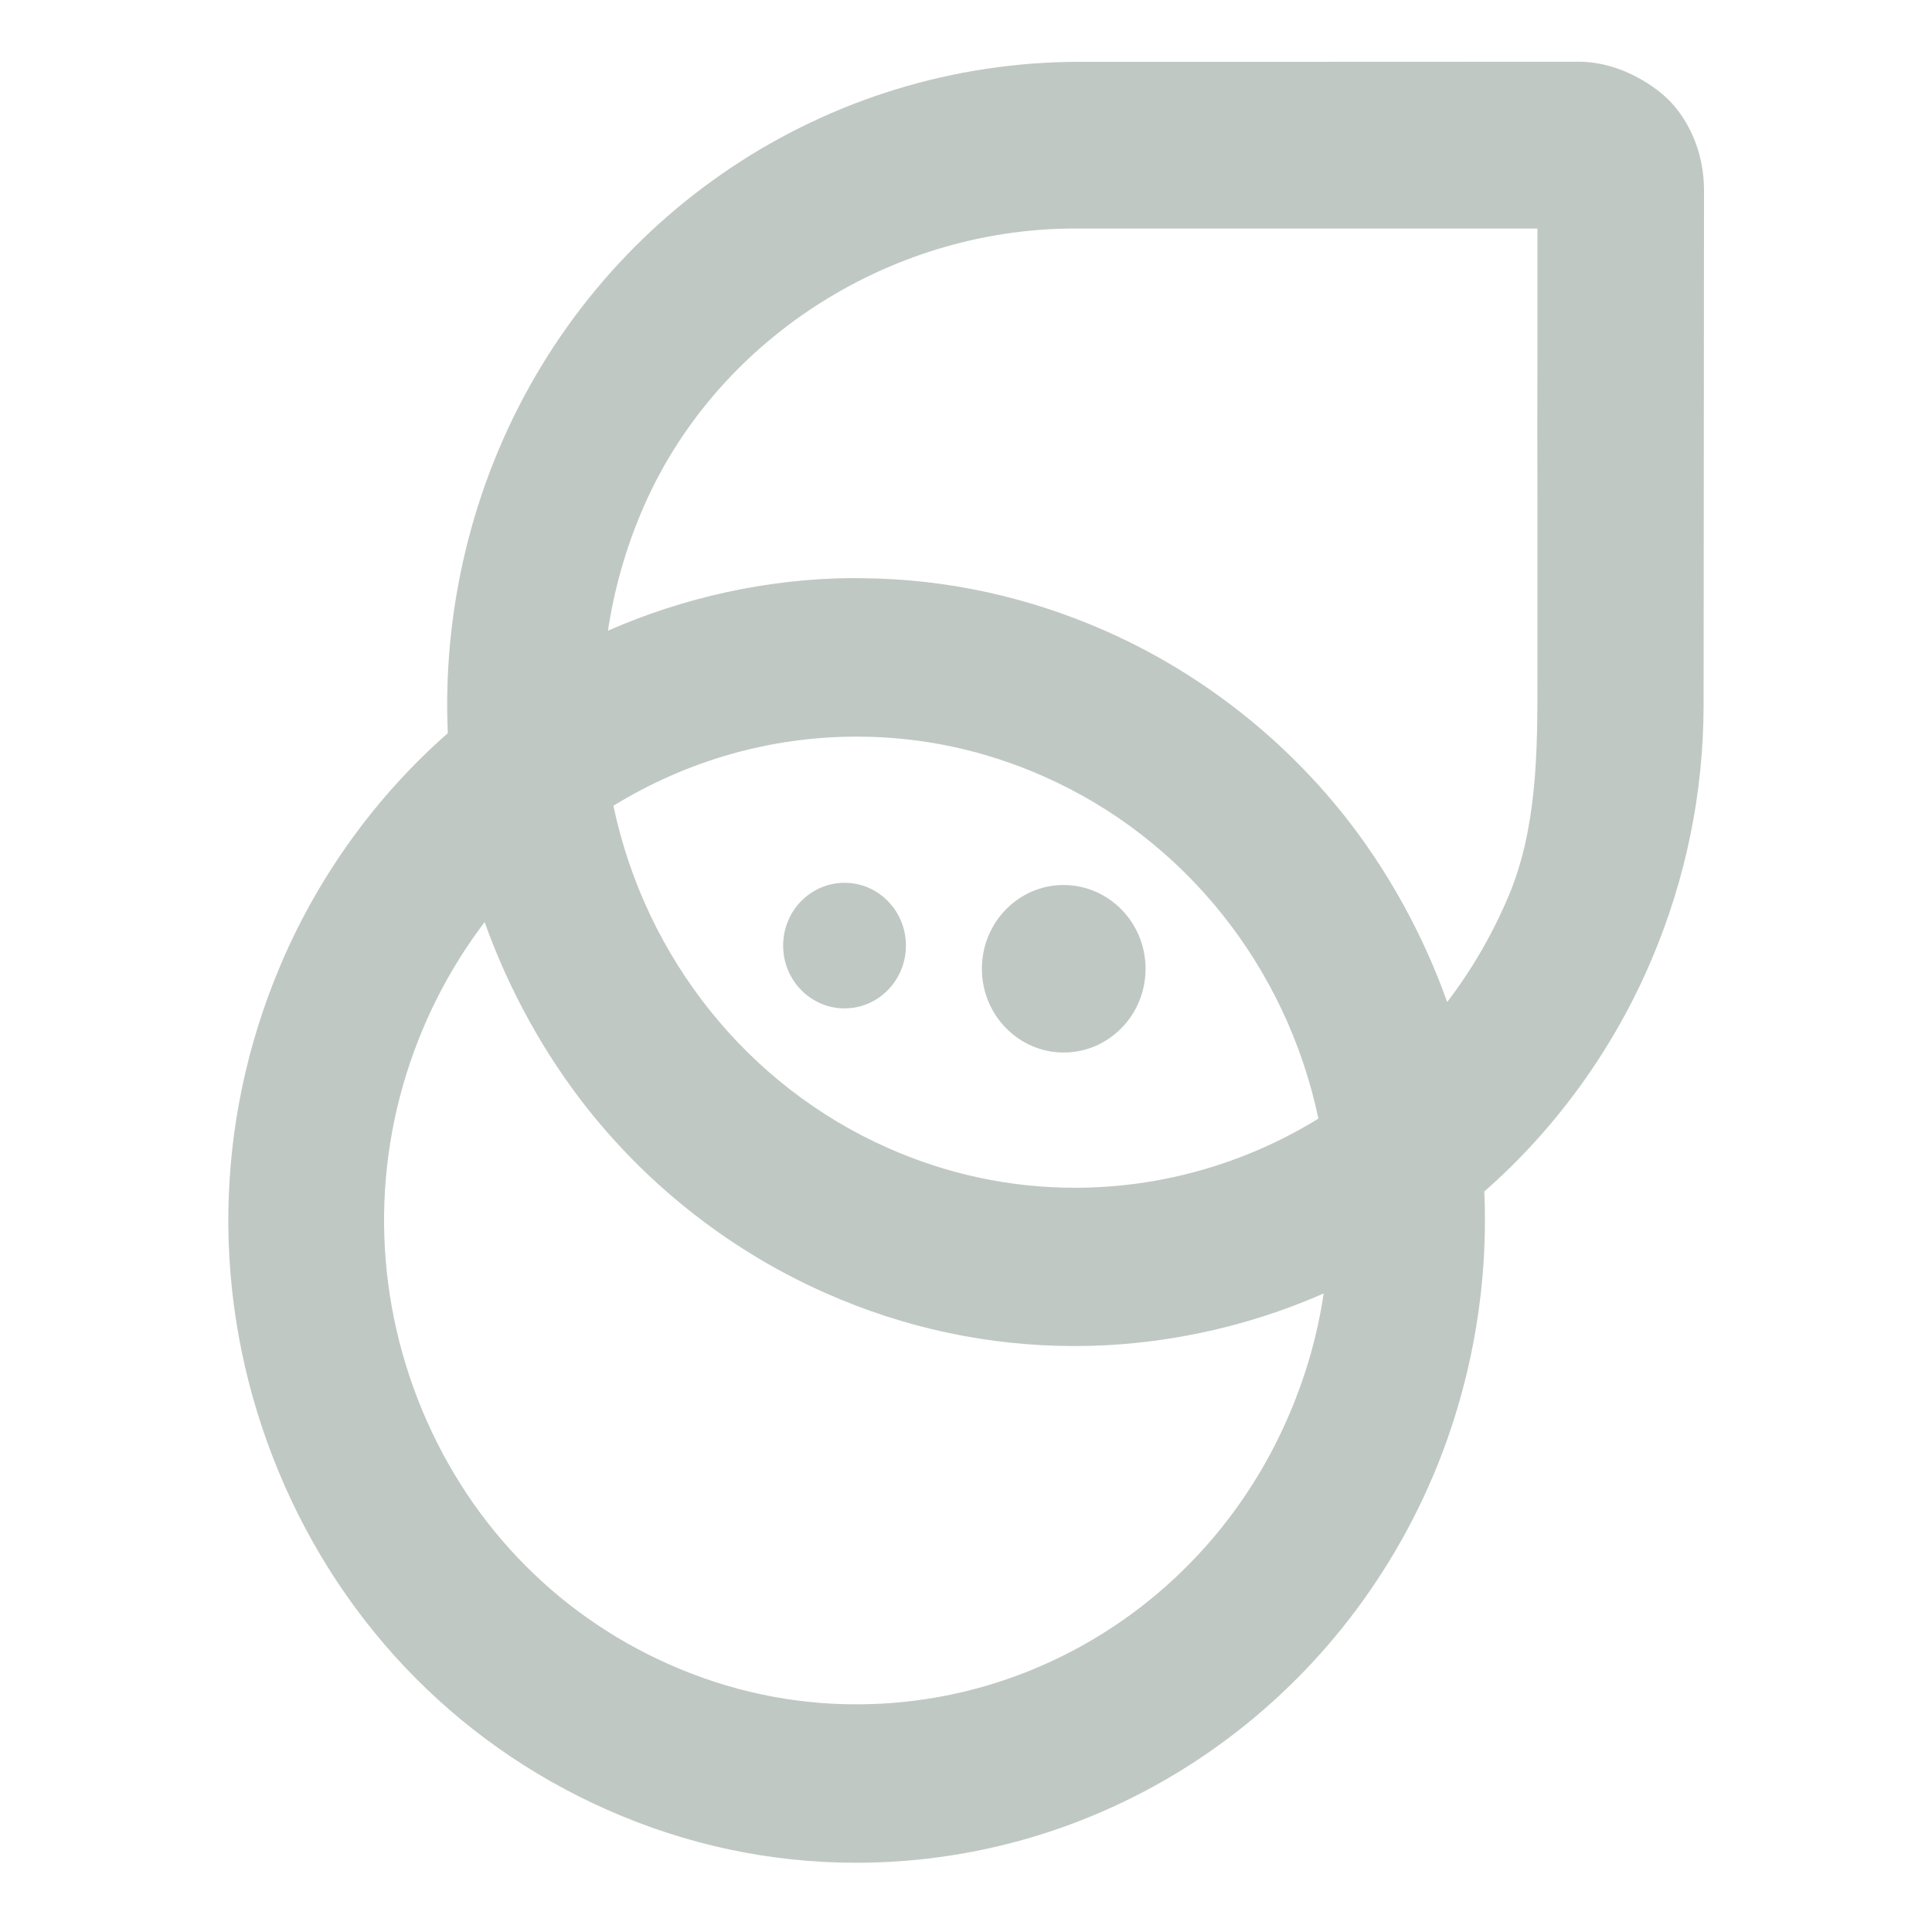 <svg width="32" height="32" viewBox="0 0 32 32" fill="none" xmlns="http://www.w3.org/2000/svg">
<path fill-rule="evenodd" clip-rule="evenodd" d="M14.182 30.853C12.758 30.853 11.371 30.558 10.055 29.975C7.504 28.846 5.538 26.77 4.516 24.128C3.495 21.488 3.54 18.599 4.642 15.995C5.266 14.519 6.226 13.189 7.417 12.144C7.346 10.542 7.639 8.917 8.263 7.44C9.911 3.543 13.689 1.024 17.885 1.024H18.228H20.921C23.142 1.024 25.821 1.022 26.141 1.022C26.916 1.022 27.49 1.513 27.595 1.614C27.698 1.705 28.224 2.222 28.224 3.161C28.224 3.614 28.221 7.234 28.219 9.632L28.217 11.698C28.212 13.141 27.924 14.549 27.36 15.883C26.736 17.36 25.776 18.69 24.585 19.735C24.656 21.337 24.363 22.962 23.739 24.439C22.087 28.334 18.338 30.853 14.182 30.853ZM8.027 15.273C7.62 15.808 7.277 16.398 7.01 17.029C6.178 18.994 6.146 21.175 6.916 23.166C7.687 25.157 9.168 26.72 11.085 27.568C12.075 28.007 13.117 28.229 14.185 28.229C17.307 28.229 20.128 26.334 21.366 23.399C21.636 22.763 21.824 22.098 21.924 21.424C20.626 21.995 19.204 22.295 17.801 22.295C16.379 22.295 14.989 22 13.673 21.417C12.146 20.741 10.788 19.691 9.744 18.379C9.019 17.467 8.427 16.395 8.027 15.273ZM10.16 13.346C10.692 15.872 12.386 17.986 14.704 19.013C15.693 19.451 16.736 19.673 17.803 19.673C19.225 19.673 20.617 19.278 21.837 18.528C21.305 16.002 19.611 13.888 17.293 12.862C16.304 12.423 15.261 12.201 14.194 12.201C12.772 12.199 11.378 12.597 10.16 13.346ZM14.285 9.577C15.677 9.589 17.035 9.886 18.322 10.455C19.849 11.131 21.206 12.181 22.251 13.49C22.978 14.402 23.57 15.474 23.97 16.597C24.379 16.062 24.72 15.472 24.987 14.841C25.465 13.71 25.465 12.409 25.465 11.259C25.465 11.022 25.465 10.77 25.465 10.51V10.21C25.465 9.607 25.465 8.923 25.465 8.293C25.462 7.456 25.462 6.615 25.465 5.89V5.701C25.465 5.463 25.465 5.243 25.465 5.047V3.785C25.465 3.785 17.977 3.785 17.974 3.785C17.906 3.785 17.865 3.785 17.842 3.785C17.833 3.785 17.824 3.785 17.814 3.785H17.805C14.697 3.785 11.812 5.669 10.628 8.471C10.358 9.106 10.171 9.771 10.07 10.446C11.341 9.888 12.729 9.586 14.1 9.575L14.285 9.577Z" fill="#C0C8C4"/>
<path fill-rule="evenodd" clip-rule="evenodd" d="M14.182 30.761C12.772 30.761 11.396 30.469 10.091 29.89C7.563 28.77 5.613 26.713 4.601 24.094C3.588 21.477 3.632 18.613 4.724 16.03C5.35 14.551 6.31 13.223 7.508 12.183C7.43 10.578 7.718 8.953 8.345 7.474C9.979 3.611 13.723 1.113 17.883 1.113H18.226C19.725 1.113 25.654 1.111 26.137 1.111C26.877 1.111 27.421 1.577 27.529 1.678C27.634 1.771 28.128 2.261 28.128 3.159C28.128 3.73 28.123 9.399 28.121 11.122V11.696C28.116 13.127 27.831 14.523 27.27 15.847C26.644 17.326 25.684 18.654 24.486 19.694C24.564 21.298 24.276 22.923 23.65 24.402C22.018 28.263 18.301 30.761 14.182 30.761ZM8.059 15.086C7.6 15.662 7.22 16.302 6.925 16.994C6.084 18.983 6.05 21.186 6.829 23.2C7.609 25.211 9.106 26.793 11.046 27.653C12.048 28.096 13.104 28.32 14.182 28.32C17.341 28.32 20.194 26.402 21.449 23.433C21.744 22.736 21.94 22.011 22.034 21.271C20.706 21.881 19.25 22.203 17.799 22.203C16.388 22.203 15.012 21.911 13.707 21.333C12.194 20.663 10.848 19.621 9.812 18.322C9.058 17.369 8.454 16.258 8.059 15.086ZM10.057 13.301C10.58 15.886 12.292 18.043 14.665 19.095C15.666 19.538 16.72 19.762 17.801 19.762C19.264 19.762 20.69 19.351 21.938 18.569C21.415 15.984 19.703 13.826 17.33 12.775C16.329 12.331 15.275 12.107 14.194 12.107C12.731 12.107 11.305 12.521 10.057 13.301ZM14.194 9.669C15.604 9.669 16.98 9.961 18.285 10.539C19.799 11.209 21.145 12.249 22.18 13.55C22.939 14.503 23.543 15.614 23.938 16.789C24.397 16.213 24.777 15.573 25.072 14.88C25.556 13.733 25.556 12.421 25.556 11.264C25.556 10.99 25.556 10.695 25.556 10.391V10.354C25.556 9.707 25.556 8.976 25.556 8.295C25.554 7.447 25.554 6.585 25.556 5.893V5.833C25.556 5.545 25.556 5.282 25.556 5.049V3.696H17.979C17.901 3.696 17.858 3.696 17.833 3.696C17.826 3.696 17.817 3.696 17.81 3.696H17.805C14.66 3.696 11.744 5.602 10.544 8.437C10.249 9.134 10.052 9.858 9.959 10.599C11.287 9.989 12.742 9.669 14.194 9.669Z" fill="#C0C8C4"/>
<path fill-rule="evenodd" clip-rule="evenodd" d="M13.988 16.702C14.551 16.702 15.005 16.235 15.005 15.662C15.005 15.088 14.551 14.622 13.988 14.622C13.426 14.622 12.971 15.088 12.971 15.662C12.971 16.235 13.426 16.702 13.988 16.702Z" fill="#C0C8C4"/>
<path fill-rule="evenodd" clip-rule="evenodd" d="M18.974 16.046C18.974 16.811 18.368 17.433 17.618 17.433C16.871 17.433 16.263 16.811 16.263 16.046C16.263 15.28 16.868 14.658 17.618 14.658C18.366 14.661 18.974 15.28 18.974 16.046Z" fill="#C0C8C4"/>
</svg>
